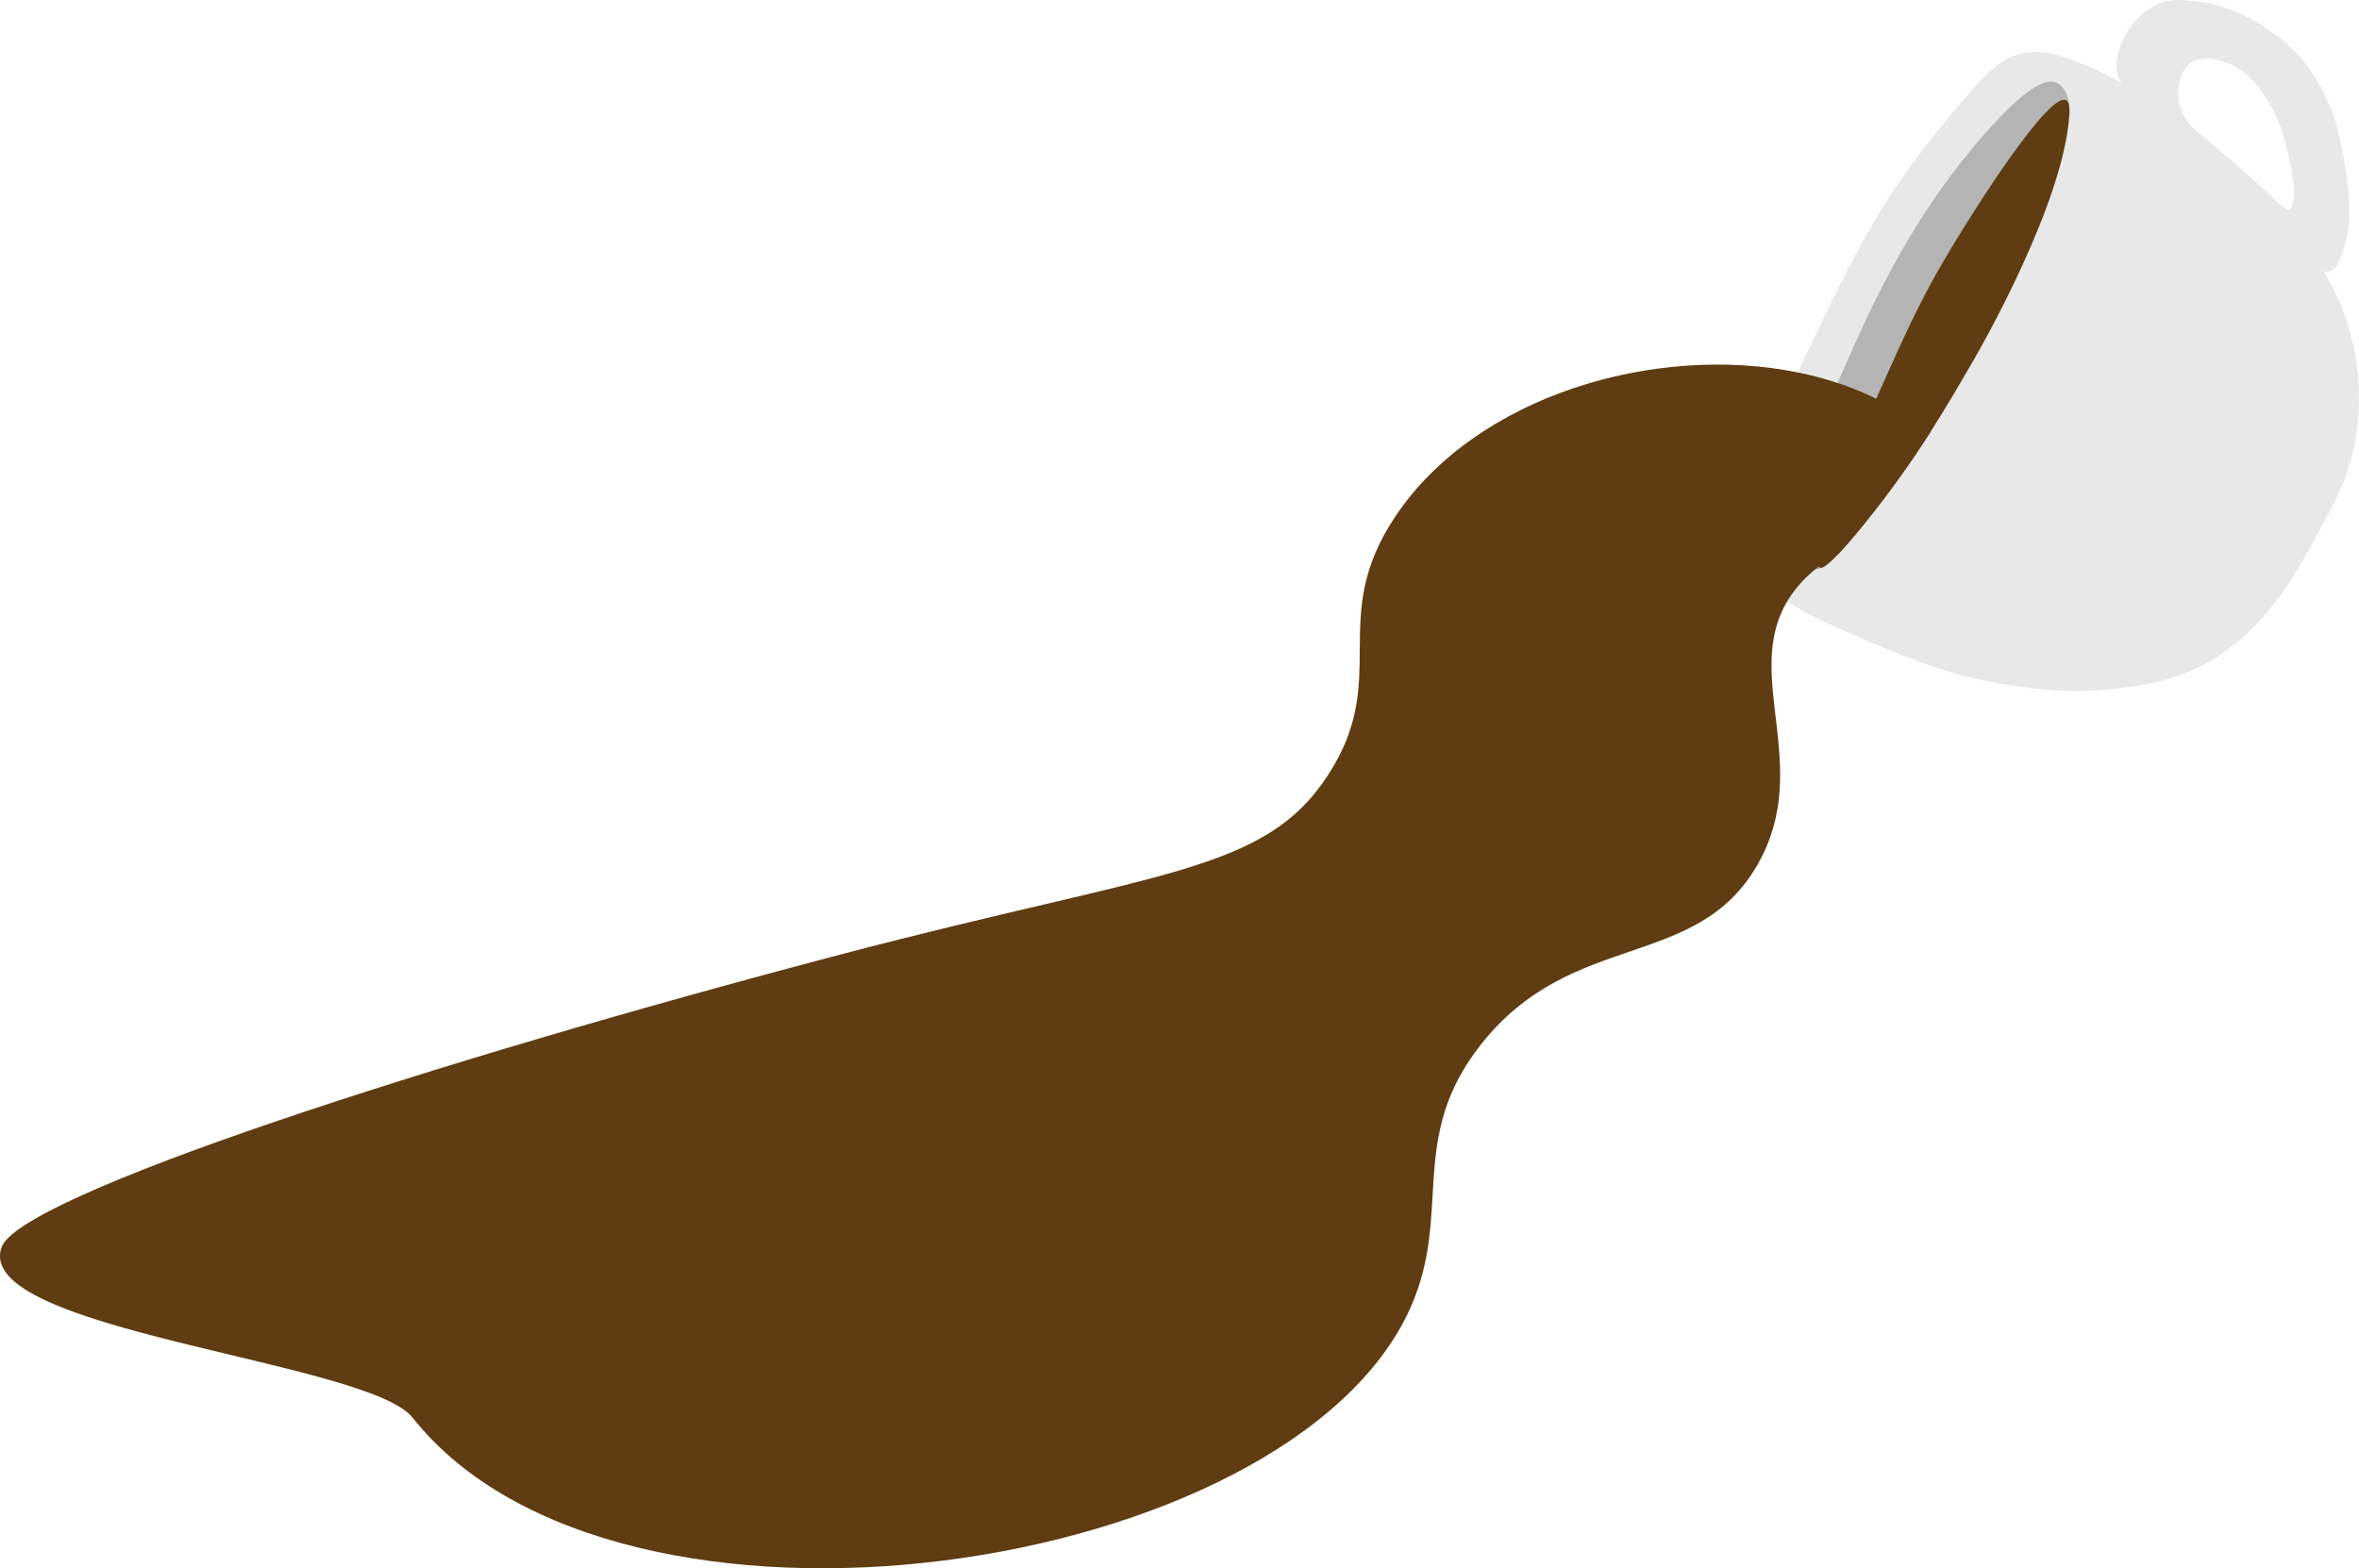 <?xml version="1.0" encoding="UTF-8"?>
<svg id="Layer_2" data-name="Layer 2" xmlns="http://www.w3.org/2000/svg" viewBox="0 0 1099.47 731.05">
  <defs>
    <style>
      .cls-1 {
        fill: #e8e8e8;
      }

      .cls-2 {
        fill: #5f3c11;
      }

      .cls-3 {
        fill: #b4b4b5;
      }
    </style>
  </defs>
  <g id="Layer_1-2" data-name="Layer 1">
    <g id="kaffe">
      <g id="Group_3" data-name="Group 3">
        <path class="cls-1" d="m856.68,258.37c2.94-3.09,6.91-7.64,12.3-14.3,12.38-15.31,22.14-29.26,30.65-42.55l-42.95,56.85Zm237.92-105.9c-3.14-10.49-7.29-18.87-11.59-26.02-2.97-4.94-6.01-9.29-8.85-13.35-3.02-4.32-6.02-8.19-8.99-11.72-1.7-2.02-3.39-3.93-5.08-5.76-.01-.01-.02-.02-.03-.04-5.95-6.45-11.83-11.84-17.67-17.21-7.7-7.07-14.31-12.28-22.34-18.1-.02,0-.02-.02-.02-.02-1.71-1.23-3.49-2.5-5.35-3.81-3.18-2.25-6.62-4.64-10.44-7.31-6.25-4.35-11.19-7.61-15.29-10.12-7.06-4.34-11.61-6.48-15.98-8.23-11.26-4.53-19.57-7.87-29.33-6.11-9.85,1.76-16.66,7.9-29.59,23.04-22.66,26.59-33.85,44.54-33.85,44.54-14.56,23.38-23.23,41.34-34.86,65.62-2.74,5.71-5.18,10.94-7.37,15.75-12.09,26.59-16.35,40.59-19.06,55.36-3.01,16.27-4.43,24.63-.56,34.38,2.73,6.84,7.43,12.06,14.63,16.95,9.03,6.14,21.98,11.78,39.86,19.45,17.03,7.3,36.69,15.57,64.51,19.72,11.72,1.75,28.01,4.05,49.25,1.44,9.66-1.19,21.12-2.6,33.68-7.89,32.8-13.82,49.07-44.04,61.66-67.4,7.21-13.39,13.03-24.42,15.92-40.88,2.94-17.44,1.82-35.33-3.26-52.28Z"/>
      </g>
      <g id="Group_4" data-name="Group 4">
        <path class="cls-1" d="m1092.99,77.69c-1.9-11.33-3.27-20.08-8.27-30.88-3.1-6.99-7.17-13.5-12.09-19.36-2.11-2.5-20.9-24.05-50.5-26.99-5.72-.57-9.92-.93-15.01.95-14.59,5.39-24.23,24.67-19.36,35.54.34.77.74,1.45,1.19,2.06,2.02,2.79,5.13,4.31,9.42,6.79,4.86,2.8,10.08,6.64,17.64,12.65,4.3,3.42,9.36,7.54,15.55,12.59,6.77,5.53,17.28,14.1,28.17,26.85,2.4,2.82,4.82,5.85,7.23,9.09,7.24,9.76,11.67,17.91,16.05,19.47.77.28,1.53.35,2.31.2,4.28-.85,6.28-8.01,7.88-13.71,1.55-5.54,3.22-14.9-.21-35.25Zm-76.93-28.05s-.02-.07-.04-.11c-1.75-7.28-.78-17.99,7.15-21.25,3.24-1.18,6.78-1.32,10.11-.38,1.37.32,2.72.73,4.04,1.22,0,0,.01,0,.02.01.02,0,.03,0,.05.02.14.05.41.15.48.18.26.1.53.21.79.31,1.21.49,2.4,1.06,3.54,1.7,6.12,3.43,10.82,9.26,14.53,15.12,3.98,6.54,6.92,13.65,8.71,21.09,1.44,5.31,2.52,10.71,3.25,16.16.2,1.61.35,3.22.42,4.85.03.71.04,1.42.03,2.13,0,.35-.01.71-.03,1.06-.01.16-.02.32-.03.47-.01.07-.01.15-.01.23.01,0,0,0,0,.04s-.01.08-.01.13c-.07.57-.14,1.14-.26,1.7-.06.31-.13.62-.22.93-.03.1-.13.4-.18.56,0,.01,0,.02-.01.03-.01.02-.01.03-.01.04-.15.32-.31.64-.5.95h0v.02s-.19.26-.26.35c-.07.08-.15.14-.23.21-.14.06-.28.14-.4.22-.03,0-.07.02-.1.04-.13-.02-.25-.01-.38.01-.1-.03-.19-.05-.29-.07-.05,0-.1-.02-.14-.04-.25-.12-.5-.23-.74-.36-.26-.15-.5-.3-.75-.46-.11-.08-.23-.17-.35-.25-.04-.03-.06-.04-.07-.04h-.01s-.02-.02-.03-.03c-3.6-2.76-6.83-6.04-10.15-9.12-6.42-5.95-12.97-11.75-19.69-17.36-3.57-2.98-7.26-5.85-10.7-8.98-2.41-2.03-4.44-4.47-6-7.21-.66-1.31-1.17-2.69-1.52-4.12Z"/>
      </g>
      <path id="Path_7" data-name="Path 7" class="cls-3" d="m848.47,264.88c-4.18,1.92-9.6-.65-11.54-2.12-13.22-10.04,10.56-64.25,25.78-98.44,13.23-29.73,31.06-66.37,62.1-101.69,19.2-21.84,28.66-26.4,33.79-24.05,3.98,1.82,6.68,8.42,5.52,13.44-1.02,4.42-4.83,6.46-8.91,9.79-2.1,1.7-6.97,7.55-16.71,19.23-10.44,12.52-18.34,25.57-30.18,45.13-9.23,15.25-15.35,25.36-22.73,40.43-6.98,14.25-10.97,22.39-15.02,34.65-9.92,30.02-14.88,45.04-15.66,50.37-.51,3.43-1.47,10.99-6.44,13.26Z"/>
      <g id="Group_7" data-name="Group 7">
        <path class="cls-2" d="m964.45,53.76c-2.69,40.96-40.93,107.74-44.39,113.74-6.46,11.15-12.96,22.33-20.43,34.02-8.51,13.29-18.27,27.24-30.65,42.55-5.39,6.66-9.36,11.21-12.3,14.3-4.83,5.09-6.88,6.24-7.87,6.34-.31.03-.52-.04-.67-.12-.19-.1-.36-.26-.49-.46-4.21-6.1,16.6-55.08,26.82-78.26,2.19-4.97,3.89-8.75,4.75-10.68,7.18-15.95,13.1-29.03,20.91-43.39,1.51-2.76,4.46-8.06,8.57-14.95,13.33-22.32,46.47-73.94,54.18-70.15.88.43,1.31,1.52,1.51,2.79v.06c.22,1.42.14,3.06.06,4.21Z"/>
      </g>
    </g>
    <path class="cls-2" d="m899.63,201.52c-8.51,13.29-18.27,27.24-30.65,42.55-5.39,6.66-9.36,11.21-12.3,14.3-1.44.77-2.86,1.59-4.26,2.47-1.62,1.01-3.21,2.11-4.77,3.29-.6.45-1.19.92-1.78,1.41-2.29,1.87-4.5,3.95-6.59,6.27-2.51,2.78-4.59,5.62-6.3,8.5-20.81,34.97,12.05,77.15-13.7,122.5-28.45,50.1-86.45,30.12-129,84-34.66,43.89-13.02,78.48-33,123-56.01,124.82-369.29,171.93-465,51-20.94-26.46-205.76-40.56-191.5-79.5,8.77-23.95,199.03-85.87,391.5-136.5,148.52-39.07,197.19-37.63,227-84,29.12-45.3-.8-72.36,31-120,37.59-56.31,120.99-80.76,187.69-67.19,6.32,1.29,12.5,2.92,18.47,4.9,5.46,1.8,10.76,3.9,15.84,6.29.72.34,1.45.69,2.19,1.06.54.26,1.08.53,1.63.81,7.88,4.01,16.26,9.18,23.53,14.84Z"/>
  </g>
</svg>